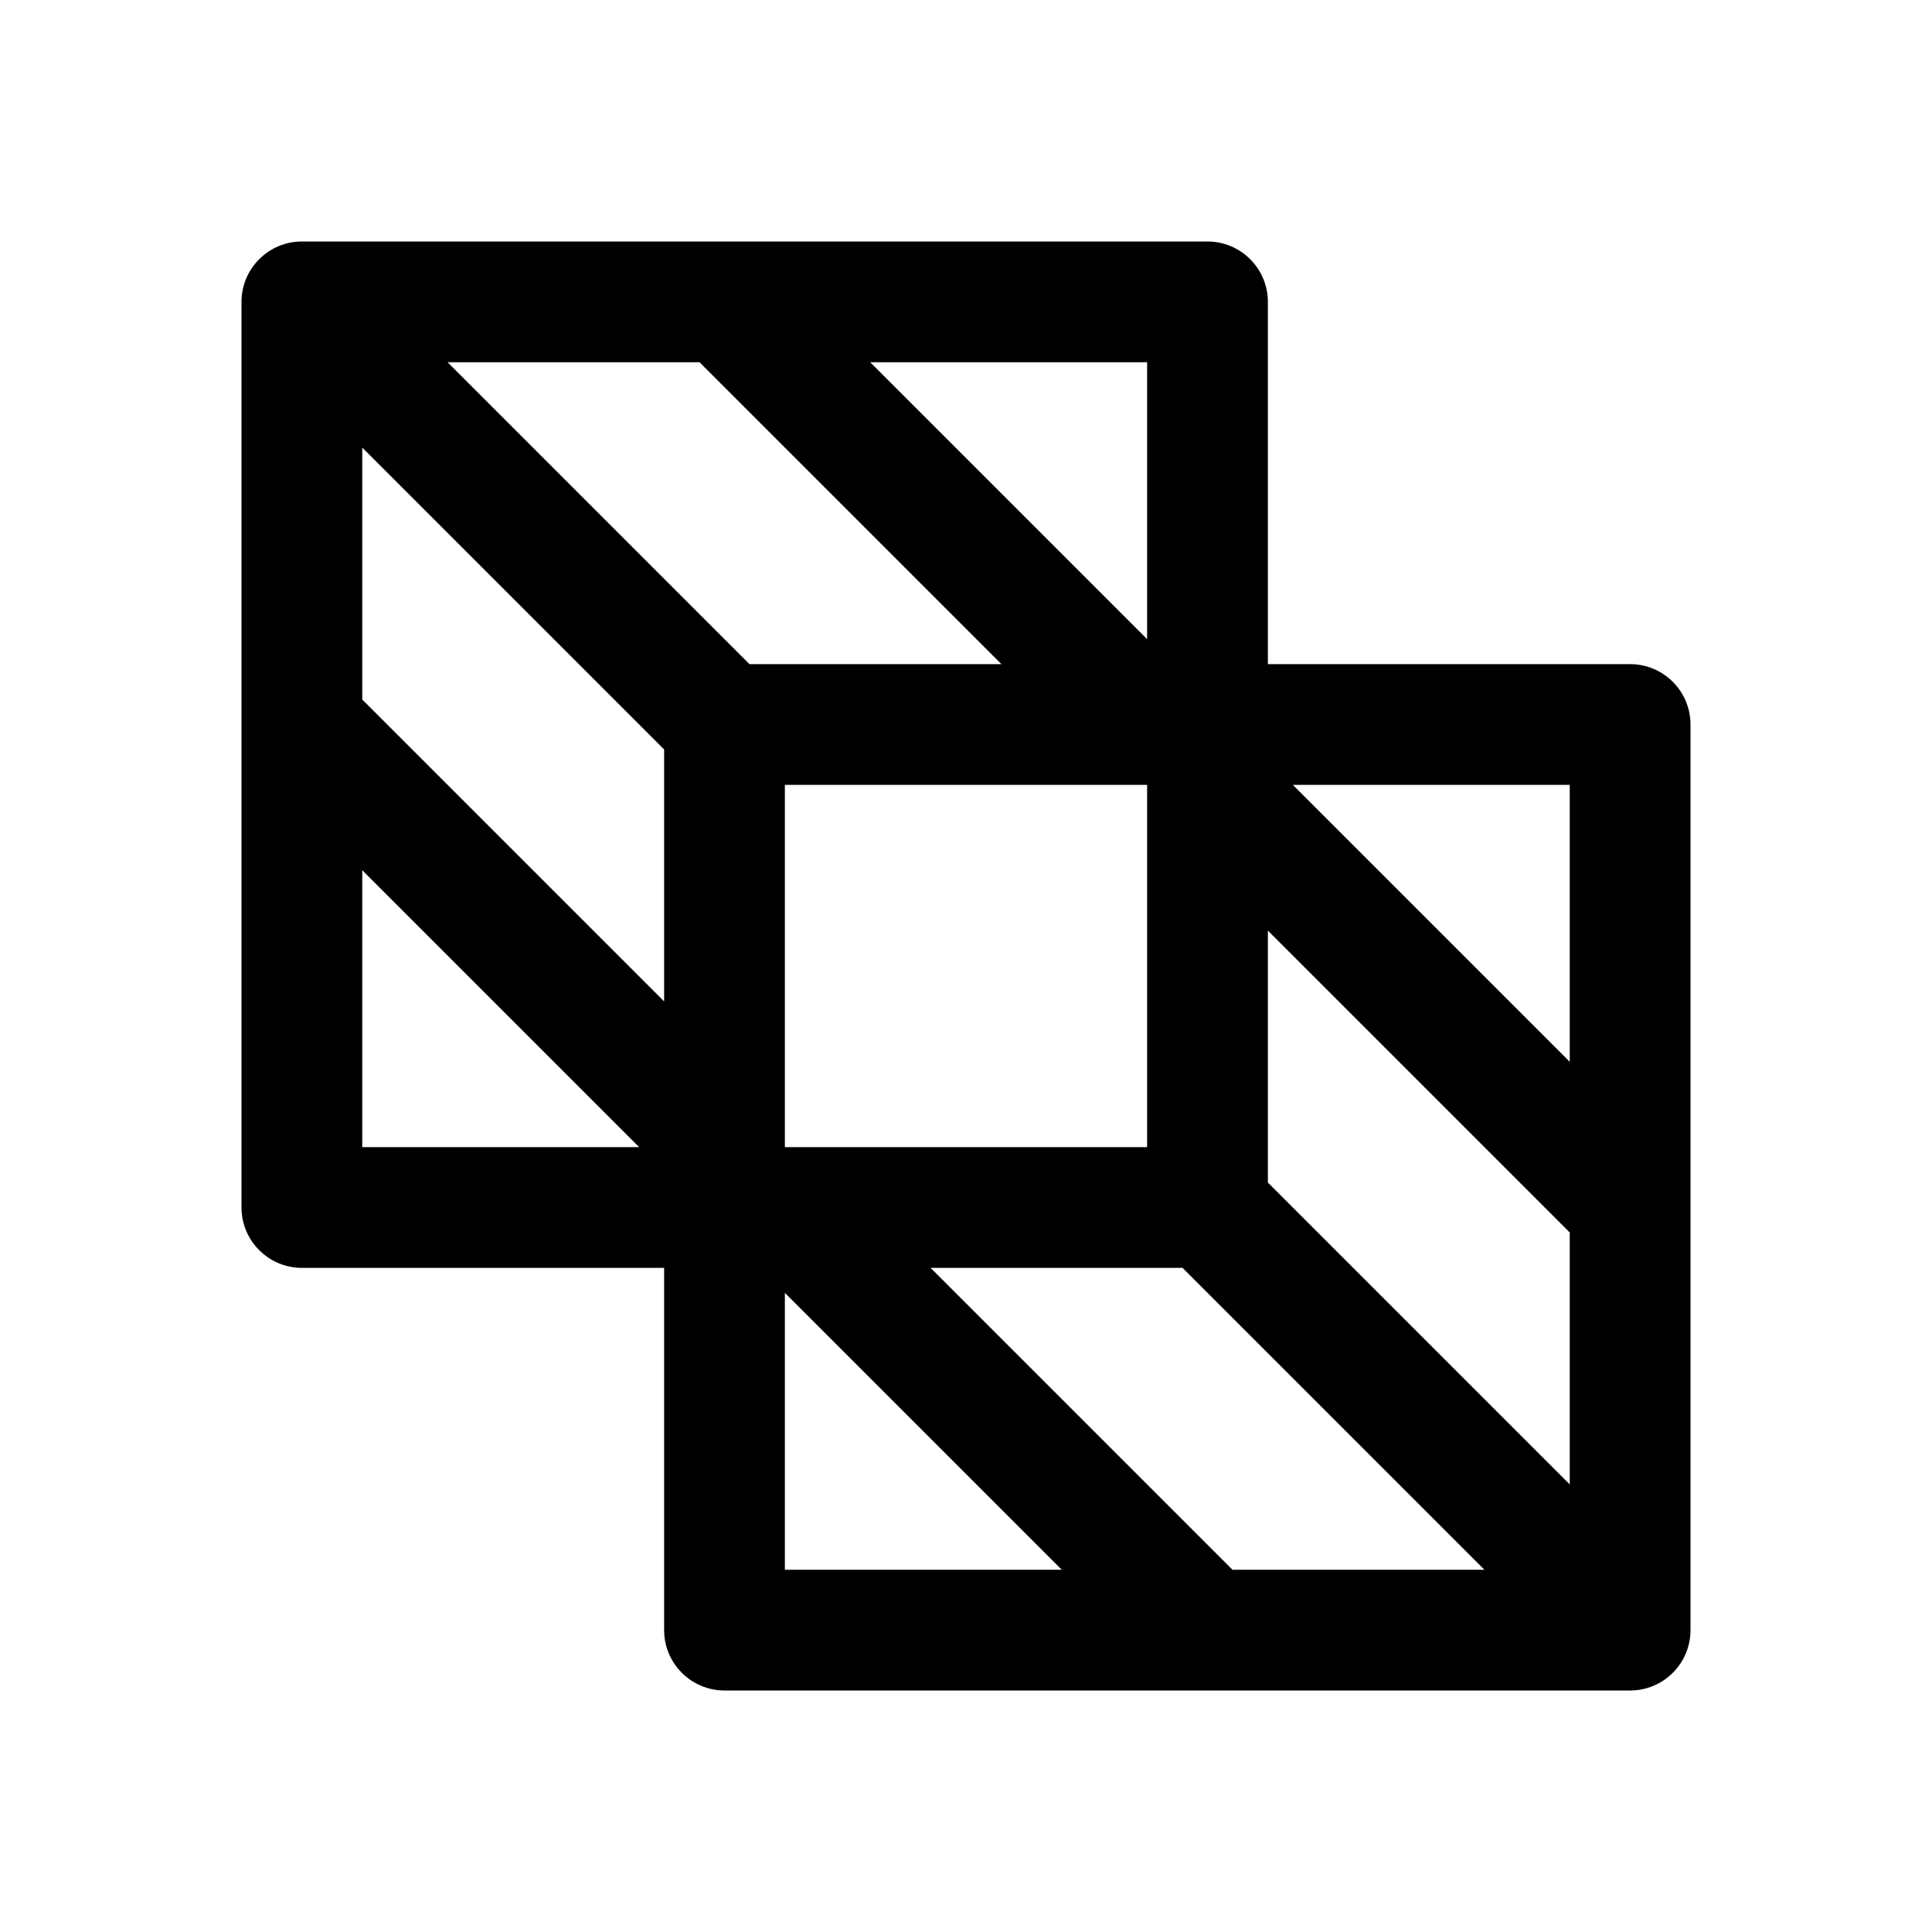 <svg width="24" height="24" viewBox="0 0 24 24" fill="none" xmlns="http://www.w3.org/2000/svg">
<path d="M21 15V9C21 8.801 20.921 8.61 20.78 8.47C20.64 8.329 20.449 8.25 20.25 8.25H15.75V3.75C15.75 3.551 15.671 3.36 15.53 3.22C15.39 3.079 15.199 3 15 3H3.75C3.551 3 3.36 3.079 3.22 3.22C3.079 3.36 3 3.551 3 3.75V9V15C3 15.199 3.079 15.39 3.22 15.53C3.36 15.671 3.551 15.75 3.75 15.75H8.25V20.25C8.25 20.449 8.329 20.64 8.47 20.78C8.61 20.921 8.801 21 9 21H20.25C20.449 21 20.64 20.921 20.78 20.78C20.921 20.64 21 20.449 21 20.25V15ZM15.31 19.5L11.56 15.75H14.69L18.44 19.5H15.31ZM4.5 5.56L8.25 9.31V12.44L4.5 8.69V5.56ZM8.69 4.5L12.44 8.25H9.31L5.56 4.5H8.69ZM9.75 14.25V9.75H14.25V14.25H9.75ZM15.75 14.69V11.56L19.5 15.31V18.44L15.75 14.69ZM19.5 13.19L16.06 9.75H19.5V13.19ZM14.25 7.94L10.81 4.5H14.25V7.94ZM4.5 10.81L7.94 14.25H4.5V10.81ZM9.75 16.06L13.19 19.5H9.75V16.06Z" fill="black"/>
</svg>
